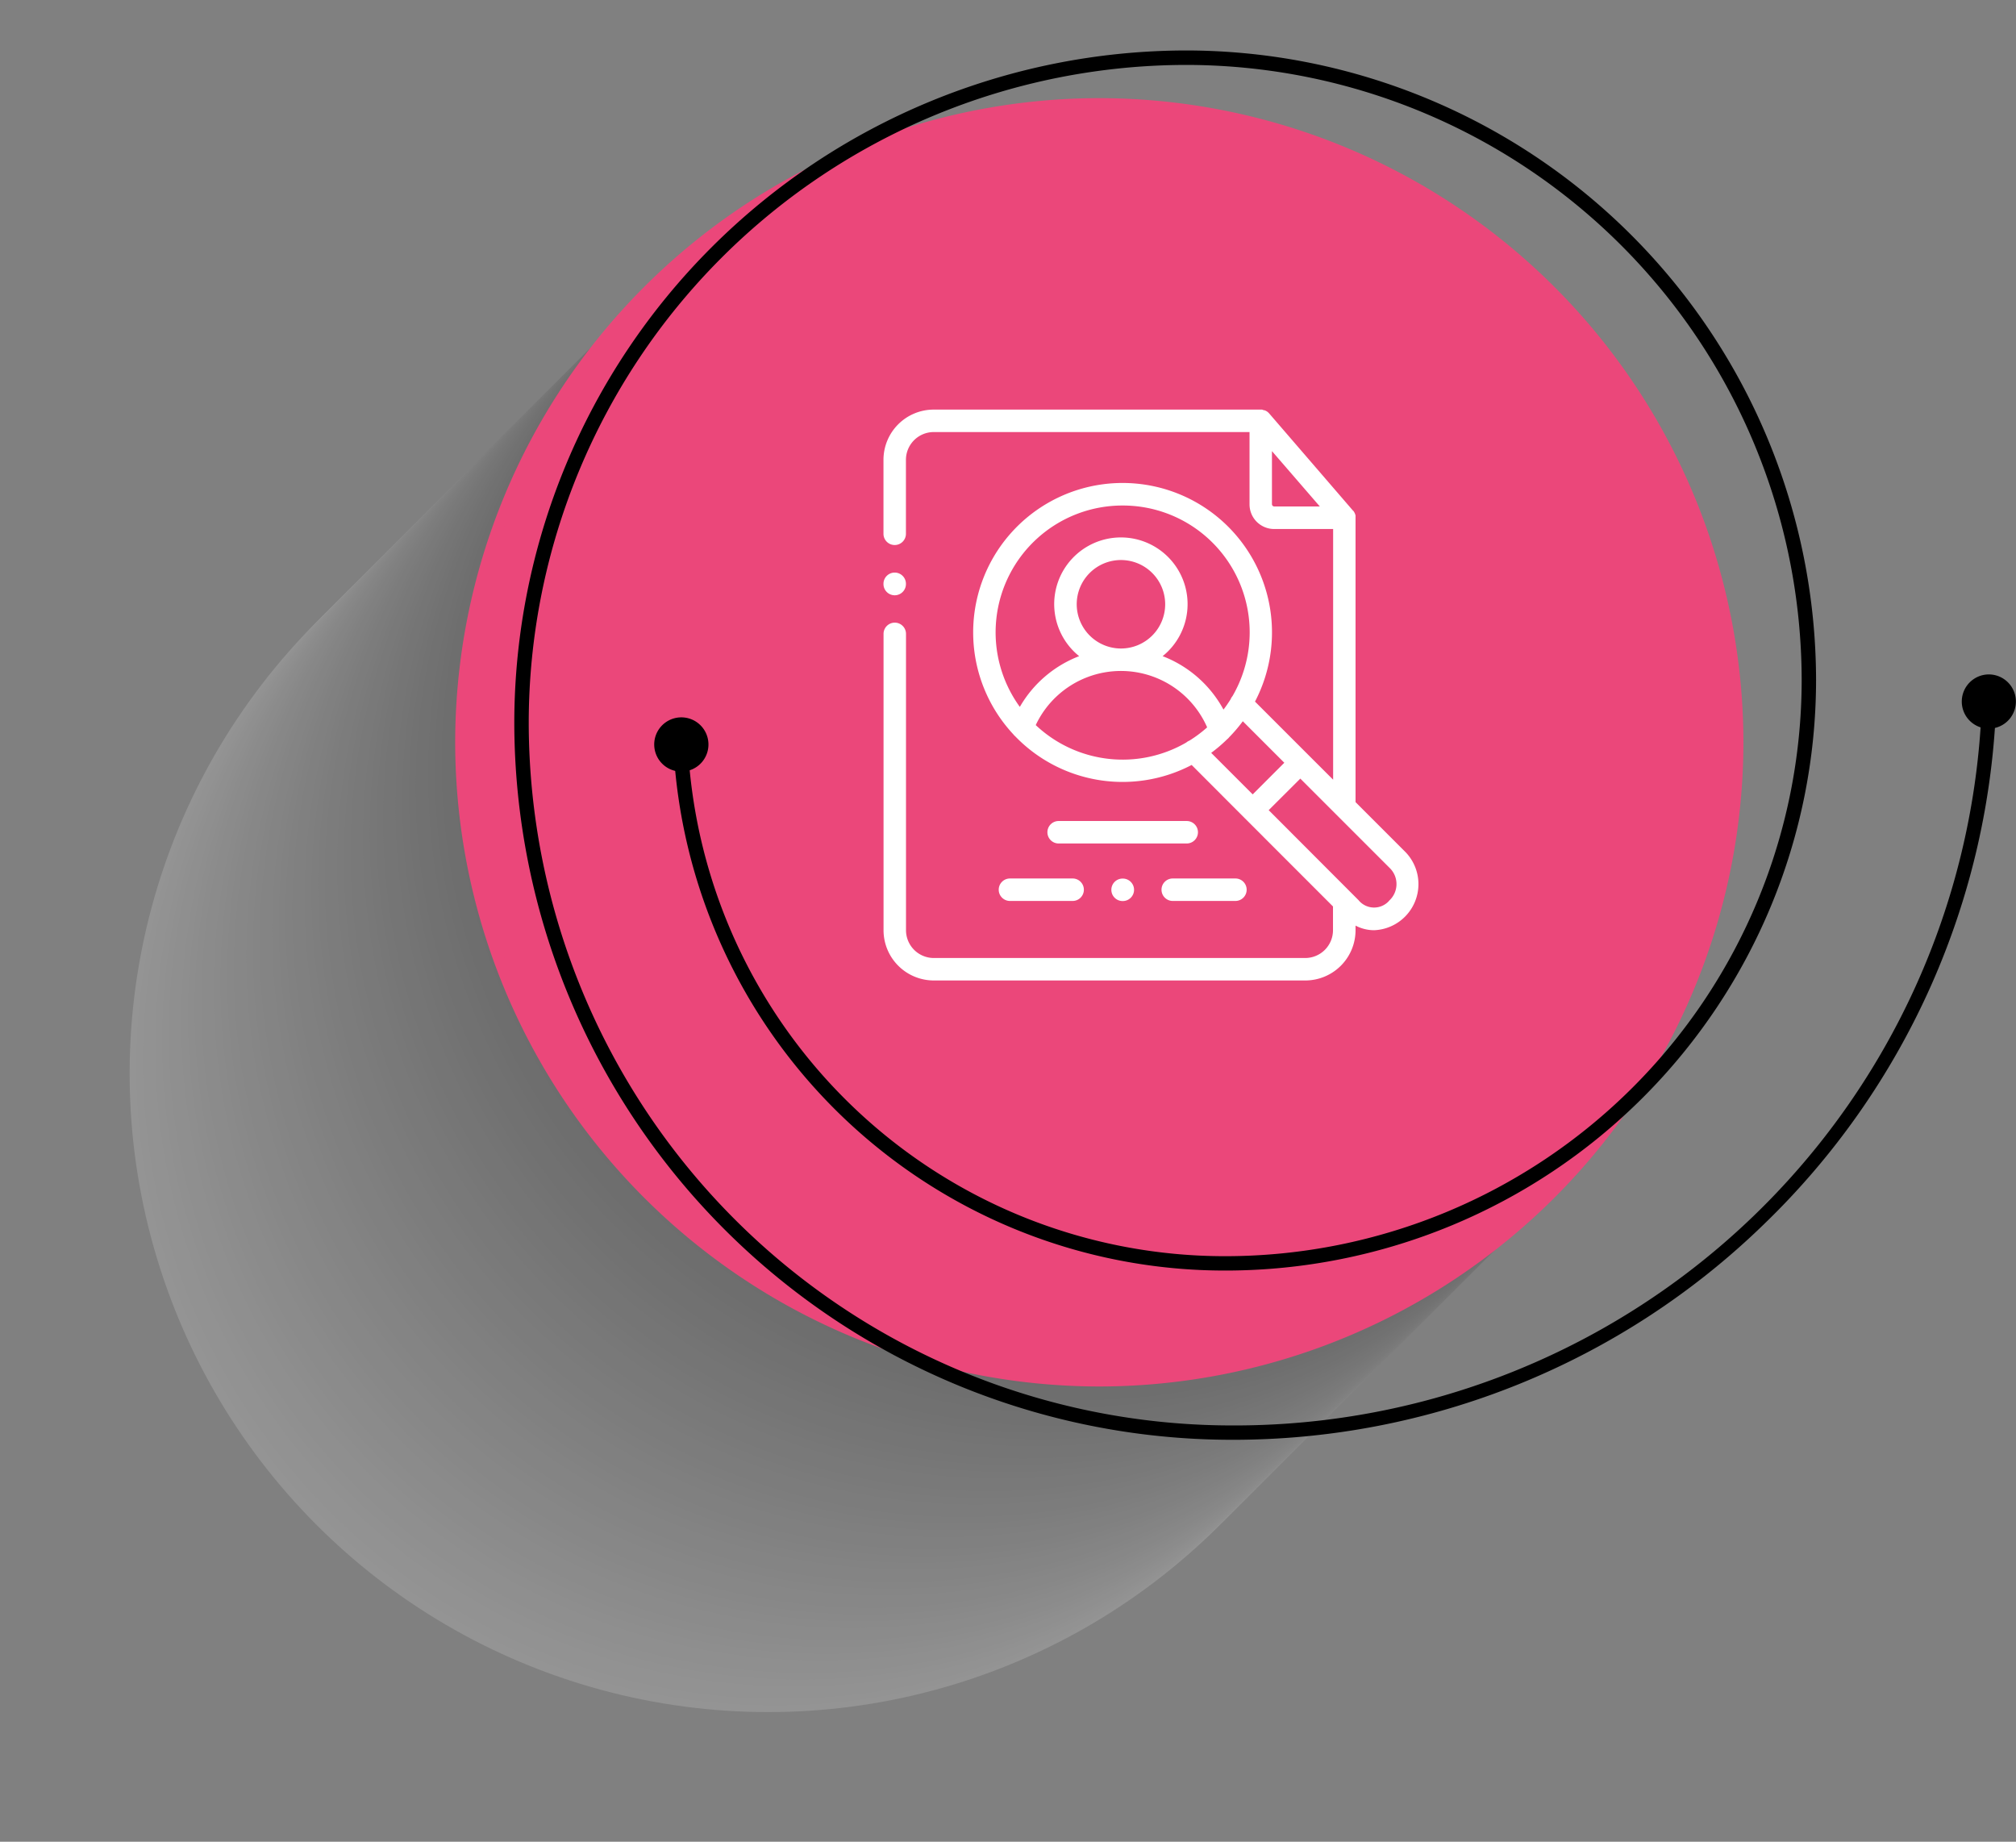 <svg id="Grupo_1051" data-name="Grupo 1051" xmlns="http://www.w3.org/2000/svg" width="87.422" height="79.857" viewBox="0 0 87.422 79.857">
  <rect x="0" y="0" width="87.422" height="79.857" fill="#808080" stroke="none"/>
  <defs>
    <style>
      .cls-1 {
        opacity: 0.16;
        mix-blend-mode: multiply;
        isolation: isolate;
      }

      .cls-2 {
        fill: #fff;
      }

      .cls-3 {
        fill: #fafafa;
      }

      .cls-4 {
        fill: #f5f5f5;
      }

      .cls-5 {
        fill: #f0f0f0;
      }

      .cls-6 {
        fill: #ebebeb;
      }

      .cls-7 {
        fill: #e6e6e6;
      }

      .cls-8 {
        fill: #e1e1e1;
      }

      .cls-9 {
        fill: #dcdcdc;
      }

      .cls-10 {
        fill: #d7d7d7;
      }

      .cls-11 {
        fill: #d2d2d2;
      }

      .cls-12 {
        fill: #cdcdcd;
      }

      .cls-13 {
        fill: #c8c8c8;
      }

      .cls-14 {
        fill: #c3c3c3;
      }

      .cls-15 {
        fill: #bebebe;
      }

      .cls-16 {
        fill: #b9b9b9;
      }

      .cls-17 {
        fill: #b4b4b4;
      }

      .cls-18 {
        fill: #afafaf;
      }

      .cls-19 {
        fill: #aaa;
      }

      .cls-20 {
        fill: #a5a5a5;
      }

      .cls-21 {
        fill: #a0a0a0;
      }

      .cls-22 {
        fill: #9b9b9b;
      }

      .cls-23 {
        fill: #969696;
      }

      .cls-24 {
        fill: #919191;
      }

      .cls-25 {
        fill: #8c8c8c;
      }

      .cls-26 {
        fill: #878787;
      }

      .cls-27 {
        fill: #828282;
      }

      .cls-28 {
        fill: #7d7d7d;
      }

      .cls-29 {
        fill: #787878;
      }

      .cls-30 {
        fill: #737373;
      }

      .cls-31 {
        fill: #6e6e6e;
      }

      .cls-32 {
        fill: #696969;
      }

      .cls-33 {
        fill: #646464;
      }

      .cls-34 {
        fill: #5f5f5f;
      }

      .cls-35 {
        fill: #5a5a5a;
      }

      .cls-36 {
        fill: #555;
      }

      .cls-37 {
        fill: #505050;
      }

      .cls-38 {
        fill: #4b4b4b;
      }

      .cls-39 {
        fill: #464646;
      }

      .cls-40 {
        fill: #414141;
      }

      .cls-41 {
        fill: #3c3c3c;
      }

      .cls-42 {
        fill: #373737;
      }

      .cls-43 {
        fill: #323232;
      }

      .cls-44 {
        fill: #2d2d2d;
      }

      .cls-45 {
        fill: #282828;
      }

      .cls-46 {
        fill: #232323;
      }

      .cls-47 {
        fill: #1e1e1e;
      }

      .cls-48 {
        fill: #191919;
      }

      .cls-49 {
        fill: #141414;
      }

      .cls-50 {
        fill: #0f0f0f;
      }

      .cls-51 {
        fill: #0a0a0a;
      }

      .cls-52 {
        fill: #050505;
      }

      .cls-53 {
        fill: #eb477a;
      }
    </style>
  </defs>
  <g id="Grupo_55" data-name="Grupo 55" transform="translate(0 0)">
    <g id="Grupo_54" data-name="Grupo 54" transform="translate(0 0)">
      <g id="Grupo_48" data-name="Grupo 48" class="cls-1" transform="translate(0)">
        <circle id="Elipse_116" data-name="Elipse 116" class="cls-2" cx="27.691" cy="27.691" r="27.691" transform="translate(0 67.133) rotate(-76.717)"/>
        <ellipse id="Elipse_117" data-name="Elipse 117" class="cls-3" cx="27.691" cy="27.691" rx="27.691" ry="27.691" transform="translate(1.825 69.161) rotate(-80.783)"/>
        <circle id="Elipse_118" data-name="Elipse 118" class="cls-4" cx="27.691" cy="27.691" r="27.691" transform="translate(0.563 66.57) rotate(-76.717)"/>
        <ellipse id="Elipse_119" data-name="Elipse 119" class="cls-5" cx="27.691" cy="27.691" rx="27.691" ry="27.691" transform="translate(2.388 68.598) rotate(-80.783)"/>
        <ellipse id="Elipse_120" data-name="Elipse 120" class="cls-6" cx="27.691" cy="27.691" rx="27.691" ry="27.691" transform="translate(6.748 17.727)"/>
        <ellipse id="Elipse_121" data-name="Elipse 121" class="cls-7" cx="27.691" cy="27.691" rx="27.691" ry="27.691" transform="translate(2.951 68.035) rotate(-80.783)"/>
        <ellipse id="Elipse_122" data-name="Elipse 122" class="cls-8" cx="27.691" cy="27.691" rx="27.691" ry="27.691" transform="translate(7.311 17.164)"/>
        <circle id="Elipse_123" data-name="Elipse 123" class="cls-9" cx="27.691" cy="27.691" r="27.691" transform="translate(1.971 65.162) rotate(-76.717)"/>
        <ellipse id="Elipse_124" data-name="Elipse 124" class="cls-10" cx="27.691" cy="27.691" rx="27.691" ry="27.691" transform="translate(7.874 16.601)"/>
        <circle id="Elipse_125" data-name="Elipse 125" class="cls-11" cx="27.691" cy="27.691" r="27.691" transform="translate(2.534 64.599) rotate(-76.717)"/>
        <ellipse id="Elipse_126" data-name="Elipse 126" class="cls-12" cx="27.691" cy="27.691" rx="27.691" ry="27.691" transform="translate(4.359 66.627) rotate(-80.783)"/>
        <circle id="Elipse_127" data-name="Elipse 127" class="cls-13" cx="27.691" cy="27.691" r="27.691" transform="translate(3.097 64.036) rotate(-76.717)"/>
        <ellipse id="Elipse_128" data-name="Elipse 128" class="cls-14" cx="27.691" cy="27.691" rx="27.691" ry="27.691" transform="translate(4.922 66.064) rotate(-80.783)"/>
        <ellipse id="Elipse_129" data-name="Elipse 129" class="cls-15" cx="27.691" cy="27.691" rx="27.691" ry="27.691" transform="translate(9.281 15.194)"/>
        <ellipse id="Elipse_130" data-name="Elipse 130" class="cls-16" cx="27.691" cy="27.691" rx="27.691" ry="27.691" transform="translate(5.485 65.501) rotate(-80.783)"/>
        <ellipse id="Elipse_131" data-name="Elipse 131" class="cls-17" cx="27.691" cy="27.691" rx="27.691" ry="27.691" transform="translate(9.844 14.631)"/>
        <circle id="Elipse_132" data-name="Elipse 132" class="cls-18" cx="27.691" cy="27.691" r="27.691" transform="translate(4.505 62.628) rotate(-76.717)"/>
        <ellipse id="Elipse_133" data-name="Elipse 133" class="cls-19" cx="27.691" cy="27.691" rx="27.691" ry="27.691" transform="translate(10.407 14.067)"/>
        <circle id="Elipse_134" data-name="Elipse 134" class="cls-20" cx="27.691" cy="27.691" r="27.691" transform="translate(5.068 62.065) rotate(-76.717)"/>
        <ellipse id="Elipse_135" data-name="Elipse 135" class="cls-21" cx="27.691" cy="27.691" rx="27.691" ry="27.691" transform="translate(6.892 64.093) rotate(-80.783)"/>
        <circle id="Elipse_136" data-name="Elipse 136" class="cls-22" cx="27.691" cy="27.691" r="27.691" transform="translate(5.631 61.502) rotate(-76.717)"/>
        <ellipse id="Elipse_137" data-name="Elipse 137" class="cls-23" cx="27.691" cy="27.691" rx="27.691" ry="27.691" transform="translate(7.456 63.53) rotate(-80.783)"/>
        <ellipse id="Elipse_138" data-name="Elipse 138" class="cls-24" cx="27.691" cy="27.691" rx="27.691" ry="27.691" transform="translate(11.815 12.66)"/>
        <ellipse id="Elipse_139" data-name="Elipse 139" class="cls-25" cx="27.691" cy="27.691" rx="27.691" ry="27.691" transform="translate(8.019 62.967) rotate(-80.783)"/>
        <ellipse id="Elipse_140" data-name="Elipse 140" class="cls-26" cx="27.691" cy="27.691" rx="27.691" ry="27.691" transform="translate(12.378 12.097)"/>
        <circle id="Elipse_141" data-name="Elipse 141" class="cls-27" cx="27.691" cy="27.691" r="27.691" transform="translate(7.038 60.095) rotate(-76.717)"/>
        <ellipse id="Elipse_142" data-name="Elipse 142" class="cls-28" cx="27.691" cy="27.691" rx="27.691" ry="27.691" transform="translate(12.941 11.534)"/>
        <circle id="Elipse_143" data-name="Elipse 143" class="cls-29" cx="27.691" cy="27.691" r="27.691" transform="translate(7.601 59.531) rotate(-76.717)"/>
        <ellipse id="Elipse_144" data-name="Elipse 144" class="cls-30" cx="27.691" cy="27.691" rx="27.691" ry="27.691" transform="translate(9.426 61.56) rotate(-80.783)"/>
        <circle id="Elipse_145" data-name="Elipse 145" class="cls-31" cx="27.691" cy="27.691" r="27.691" transform="translate(8.165 58.968) rotate(-76.717)"/>
        <ellipse id="Elipse_146" data-name="Elipse 146" class="cls-32" cx="27.691" cy="27.691" rx="27.691" ry="27.691" transform="translate(9.989 60.997) rotate(-80.783)"/>
        <ellipse id="Elipse_147" data-name="Elipse 147" class="cls-33" cx="27.691" cy="27.691" rx="27.691" ry="27.691" transform="translate(14.349 10.126)"/>
        <ellipse id="Elipse_148" data-name="Elipse 148" class="cls-34" cx="27.691" cy="27.691" rx="27.691" ry="27.691" transform="translate(10.552 60.434) rotate(-80.783)"/>
        <ellipse id="Elipse_149" data-name="Elipse 149" class="cls-35" cx="27.691" cy="27.691" rx="27.691" ry="27.691" transform="translate(14.912 9.563)"/>
        <circle id="Elipse_150" data-name="Elipse 150" class="cls-36" cx="27.691" cy="27.691" r="27.691" transform="translate(9.572 57.561) rotate(-76.717)"/>
        <ellipse id="Elipse_151" data-name="Elipse 151" class="cls-37" cx="27.691" cy="27.691" rx="27.691" ry="27.691" transform="translate(15.475 9)"/>
        <circle id="Elipse_152" data-name="Elipse 152" class="cls-38" cx="27.691" cy="27.691" r="27.691" transform="translate(10.135 56.998) rotate(-76.717)"/>
        <ellipse id="Elipse_153" data-name="Elipse 153" class="cls-39" cx="27.691" cy="27.691" rx="27.691" ry="27.691" transform="translate(11.96 59.026) rotate(-80.783)"/>
        <circle id="Elipse_154" data-name="Elipse 154" class="cls-40" cx="27.691" cy="27.691" r="27.691" transform="translate(10.698 56.435) rotate(-76.717)"/>
        <ellipse id="Elipse_155" data-name="Elipse 155" class="cls-41" cx="27.691" cy="27.691" rx="27.691" ry="27.691" transform="translate(12.523 58.463) rotate(-80.783)"/>
        <ellipse id="Elipse_156" data-name="Elipse 156" class="cls-42" cx="27.691" cy="27.691" rx="27.691" ry="27.691" transform="translate(16.883 7.592)"/>
        <ellipse id="Elipse_157" data-name="Elipse 157" class="cls-43" cx="27.691" cy="27.691" rx="27.691" ry="27.691" transform="translate(13.086 57.9) rotate(-80.783)"/>
        <ellipse id="Elipse_158" data-name="Elipse 158" class="cls-44" cx="27.691" cy="27.691" rx="27.691" ry="27.691" transform="translate(17.446 7.029)"/>
        <circle id="Elipse_159" data-name="Elipse 159" class="cls-45" cx="27.691" cy="27.691" r="27.691" transform="translate(12.106 55.027) rotate(-76.717)"/>
        <ellipse id="Elipse_160" data-name="Elipse 160" class="cls-46" cx="27.691" cy="27.691" rx="27.691" ry="27.691" transform="translate(18.009 6.466)"/>
        <circle id="Elipse_161" data-name="Elipse 161" class="cls-47" cx="27.691" cy="27.691" r="27.691" transform="translate(12.669 54.464) rotate(-76.717)"/>
        <ellipse id="Elipse_162" data-name="Elipse 162" class="cls-48" cx="27.691" cy="27.691" rx="27.691" ry="27.691" transform="translate(14.494 56.492) rotate(-80.783)"/>
        <circle id="Elipse_163" data-name="Elipse 163" class="cls-49" cx="27.691" cy="27.691" r="27.691" transform="translate(13.232 53.901) rotate(-76.717)"/>
        <ellipse id="Elipse_164" data-name="Elipse 164" class="cls-50" cx="27.691" cy="27.691" rx="27.691" ry="27.691" transform="translate(15.057 55.929) rotate(-80.783)"/>
        <ellipse id="Elipse_165" data-name="Elipse 165" class="cls-51" cx="27.691" cy="27.691" rx="27.691" ry="27.691" transform="translate(19.417 5.058)"/>
        <ellipse id="Elipse_166" data-name="Elipse 166" class="cls-52" cx="27.691" cy="27.691" rx="27.691" ry="27.691" transform="translate(15.62 55.366) rotate(-80.783)"/>
        <ellipse id="Elipse_167" data-name="Elipse 167" cx="27.691" cy="27.691" rx="27.691" ry="27.691" transform="translate(19.98 4.495)"/>
      </g>
      <g id="Grupo_49" data-name="Grupo 49" transform="translate(19.739 4.255)">
        <ellipse id="Elipse_168" data-name="Elipse 168" class="cls-53" cx="27.691" cy="27.691" rx="27.691" ry="27.691" transform="translate(0.241 0.241)"/>
        <path id="Trazado_190" data-name="Trazado 190" class="cls-53" d="M666.933-181.563A27.963,27.963,0,0,1,639-209.494a27.963,27.963,0,0,1,27.932-27.932,27.964,27.964,0,0,1,27.932,27.932A27.963,27.963,0,0,1,666.933-181.563Zm0-55.382a27.482,27.482,0,0,0-27.45,27.45,27.482,27.482,0,0,0,27.45,27.451,27.482,27.482,0,0,0,27.45-27.451A27.482,27.482,0,0,0,666.933-236.945Z" transform="translate(-639.001 237.426)"/>
      </g>
      <g id="Grupo_53" data-name="Grupo 53" transform="translate(22.305 2.19)">
        <g id="Grupo_50" data-name="Grupo 50">
          <path id="Trazado_191" data-name="Trazado 191" d="M675.43-181.478a31.133,31.133,0,0,1-31.1-31.1,29.174,29.174,0,0,1,29.141-29.141,27.34,27.34,0,0,1,27.309,27.309,25.623,25.623,0,0,1-25.594,25.594,23.942,23.942,0,0,1-23.962-22.861.313.313,0,0,1,.3-.327.318.318,0,0,1,.327.3,23.318,23.318,0,0,0,23.337,22.265,25,25,0,0,0,24.968-24.969,26.714,26.714,0,0,0-26.684-26.684,28.548,28.548,0,0,0-28.516,28.516A30.507,30.507,0,0,0,675.43-182.1a32.42,32.42,0,0,0,32.542-31.455.317.317,0,0,1,.323-.3.313.313,0,0,1,.3.323,33,33,0,0,1-10.075,22.707A33.015,33.015,0,0,1,675.43-181.478Z" transform="translate(-644.333 241.717)"/>
        </g>
        <g id="Grupo_51" data-name="Grupo 51" transform="translate(62.766 27.052)">
          <path id="Trazado_192" data-name="Trazado 192" d="M774.785-184.346a1.176,1.176,0,0,1,1.2-1.146,1.176,1.176,0,0,1,1.146,1.205,1.176,1.176,0,0,1-1.205,1.146A1.175,1.175,0,0,1,774.785-184.346Z" transform="translate(-774.785 185.493)"/>
        </g>
        <g id="Grupo_52" data-name="Grupo 52" transform="translate(6.065 28.914)">
          <path id="Trazado_193" data-name="Trazado 193" d="M659.289-180.505a1.176,1.176,0,0,0-1.234-1.115,1.176,1.176,0,0,0-1.115,1.234,1.176,1.176,0,0,0,1.234,1.115A1.176,1.176,0,0,0,659.289-180.505Z" transform="translate(-656.939 181.622)"/>
        </g>
      </g>
    </g>
  </g>
  <g id="Grupo_75" data-name="Grupo 75" transform="translate(38.311 17.76)">
    <path id="Trazado_220" data-name="Trazado 220" class="cls-2" d="M168.828,368.986h-5.554a.487.487,0,0,0,0,.974h5.554a.487.487,0,0,0,0-.974Z" transform="translate(-155.678 -351.147)"/>
    <path id="Trazado_221" data-name="Trazado 221" class="cls-2" d="M119.127,421.1a.487.487,0,0,0,.487.487h2.718a.487.487,0,0,0,0-.974h-2.718A.487.487,0,0,0,119.127,421.1Z" transform="translate(-114.129 -400.282)"/>
    <path id="Trazado_222" data-name="Trazado 222" class="cls-2" d="M265.124,421.1a.487.487,0,0,0,.487.487h2.718a.487.487,0,0,0,0-.974h-2.718A.487.487,0,0,0,265.124,421.1Z" transform="translate(-253.067 -400.282)"/>
    <path id="Trazado_223" data-name="Trazado 223" class="cls-2" d="M220.619,420.617a.487.487,0,0,0,0,.974h.01a.487.487,0,0,0,0-.974Z" transform="translate(-210.25 -400.282)"/>
    <path id="Trazado_224" data-name="Trazado 224" class="cls-2" d="M16.229,147.177a.487.487,0,0,0,.487-.487v-.01a.487.487,0,1,0-.974,0v.01A.487.487,0,0,0,16.229,147.177Z" transform="translate(-15.742 -139.126)"/>
    <path id="Trazado_225" data-name="Trazado 225" class="cls-2" d="M38.4,19.208,36.213,17.02V4.691c0-.016,0-.031,0-.046s0-.013,0-.019,0-.017,0-.026,0-.015-.005-.023l-.005-.021-.008-.024-.007-.019-.01-.023-.009-.018-.011-.021-.011-.019-.012-.019-.015-.019L36.1,4.378l0,0L32.47.169l-.01-.01L32.439.136,32.424.123,32.4.1,32.385.091,32.36.074l-.016-.01L32.314.049,32.3.042,32.266.029l-.013,0-.037-.01-.012,0L32.164,0l-.01,0L32.1,0H17.919a2.18,2.18,0,0,0-2.177,2.179V5.385a.487.487,0,1,0,.974,0V2.179a1.206,1.206,0,0,1,1.2-1.205h13.7V4.112a1.068,1.068,0,0,0,1.068,1.066h2.557V16.047L34.17,14.978l-.008-.009-.009-.008-2.3-2.3a6.479,6.479,0,1,0-10.479,1.42.485.485,0,0,0,.077.081,6.467,6.467,0,0,0,7.655,1.247l2.295,2.3.008.009.009.008,3.817,3.818v1.03a1.206,1.206,0,0,1-1.2,1.205H17.919a1.206,1.206,0,0,1-1.2-1.205V9.725a.487.487,0,1,0-.974,0V22.574a2.18,2.18,0,0,0,2.177,2.179H34.036a2.18,2.18,0,0,0,2.177-2.179v-.2a1.74,1.74,0,0,0,.8.2A2,2,0,0,0,38.4,19.208Zm-5.812-15.1V1.8L34.664,4.2H32.683A.1.1,0,0,1,32.589,4.112Zm-6.473.051a5.5,5.5,0,0,1,4.76,8.268.484.484,0,0,0-.08.133q-.144.232-.309.448a5.068,5.068,0,0,0-2.639-2.317,2.892,2.892,0,1,0-3.619,0,5.063,5.063,0,0,0-2.573,2.2,5.5,5.5,0,0,1,4.459-8.732ZM24.122,8.441a1.918,1.918,0,1,1,1.919,1.918,1.921,1.921,0,0,1-1.919-1.918Zm-1.776,5.237a4.081,4.081,0,0,1,7.432.1,5.54,5.54,0,0,1-.768.575.485.485,0,0,0-.135.081,5.494,5.494,0,0,1-6.53-.754Zm8.3.615a.485.485,0,0,0,.088-.088,6.533,6.533,0,0,0,.59-.692l1.8,1.8-1.371,1.371-1.8-1.8a6.53,6.53,0,0,0,.692-.59ZM37.667,21.3a.871.871,0,0,1-1.327-.032l-3.894-3.9L33.818,16l1.555,1.555.019.019,2.32,2.32a.971.971,0,0,1-.044,1.4Z" transform="translate(-15.742)"/>
  </g>
</svg>
